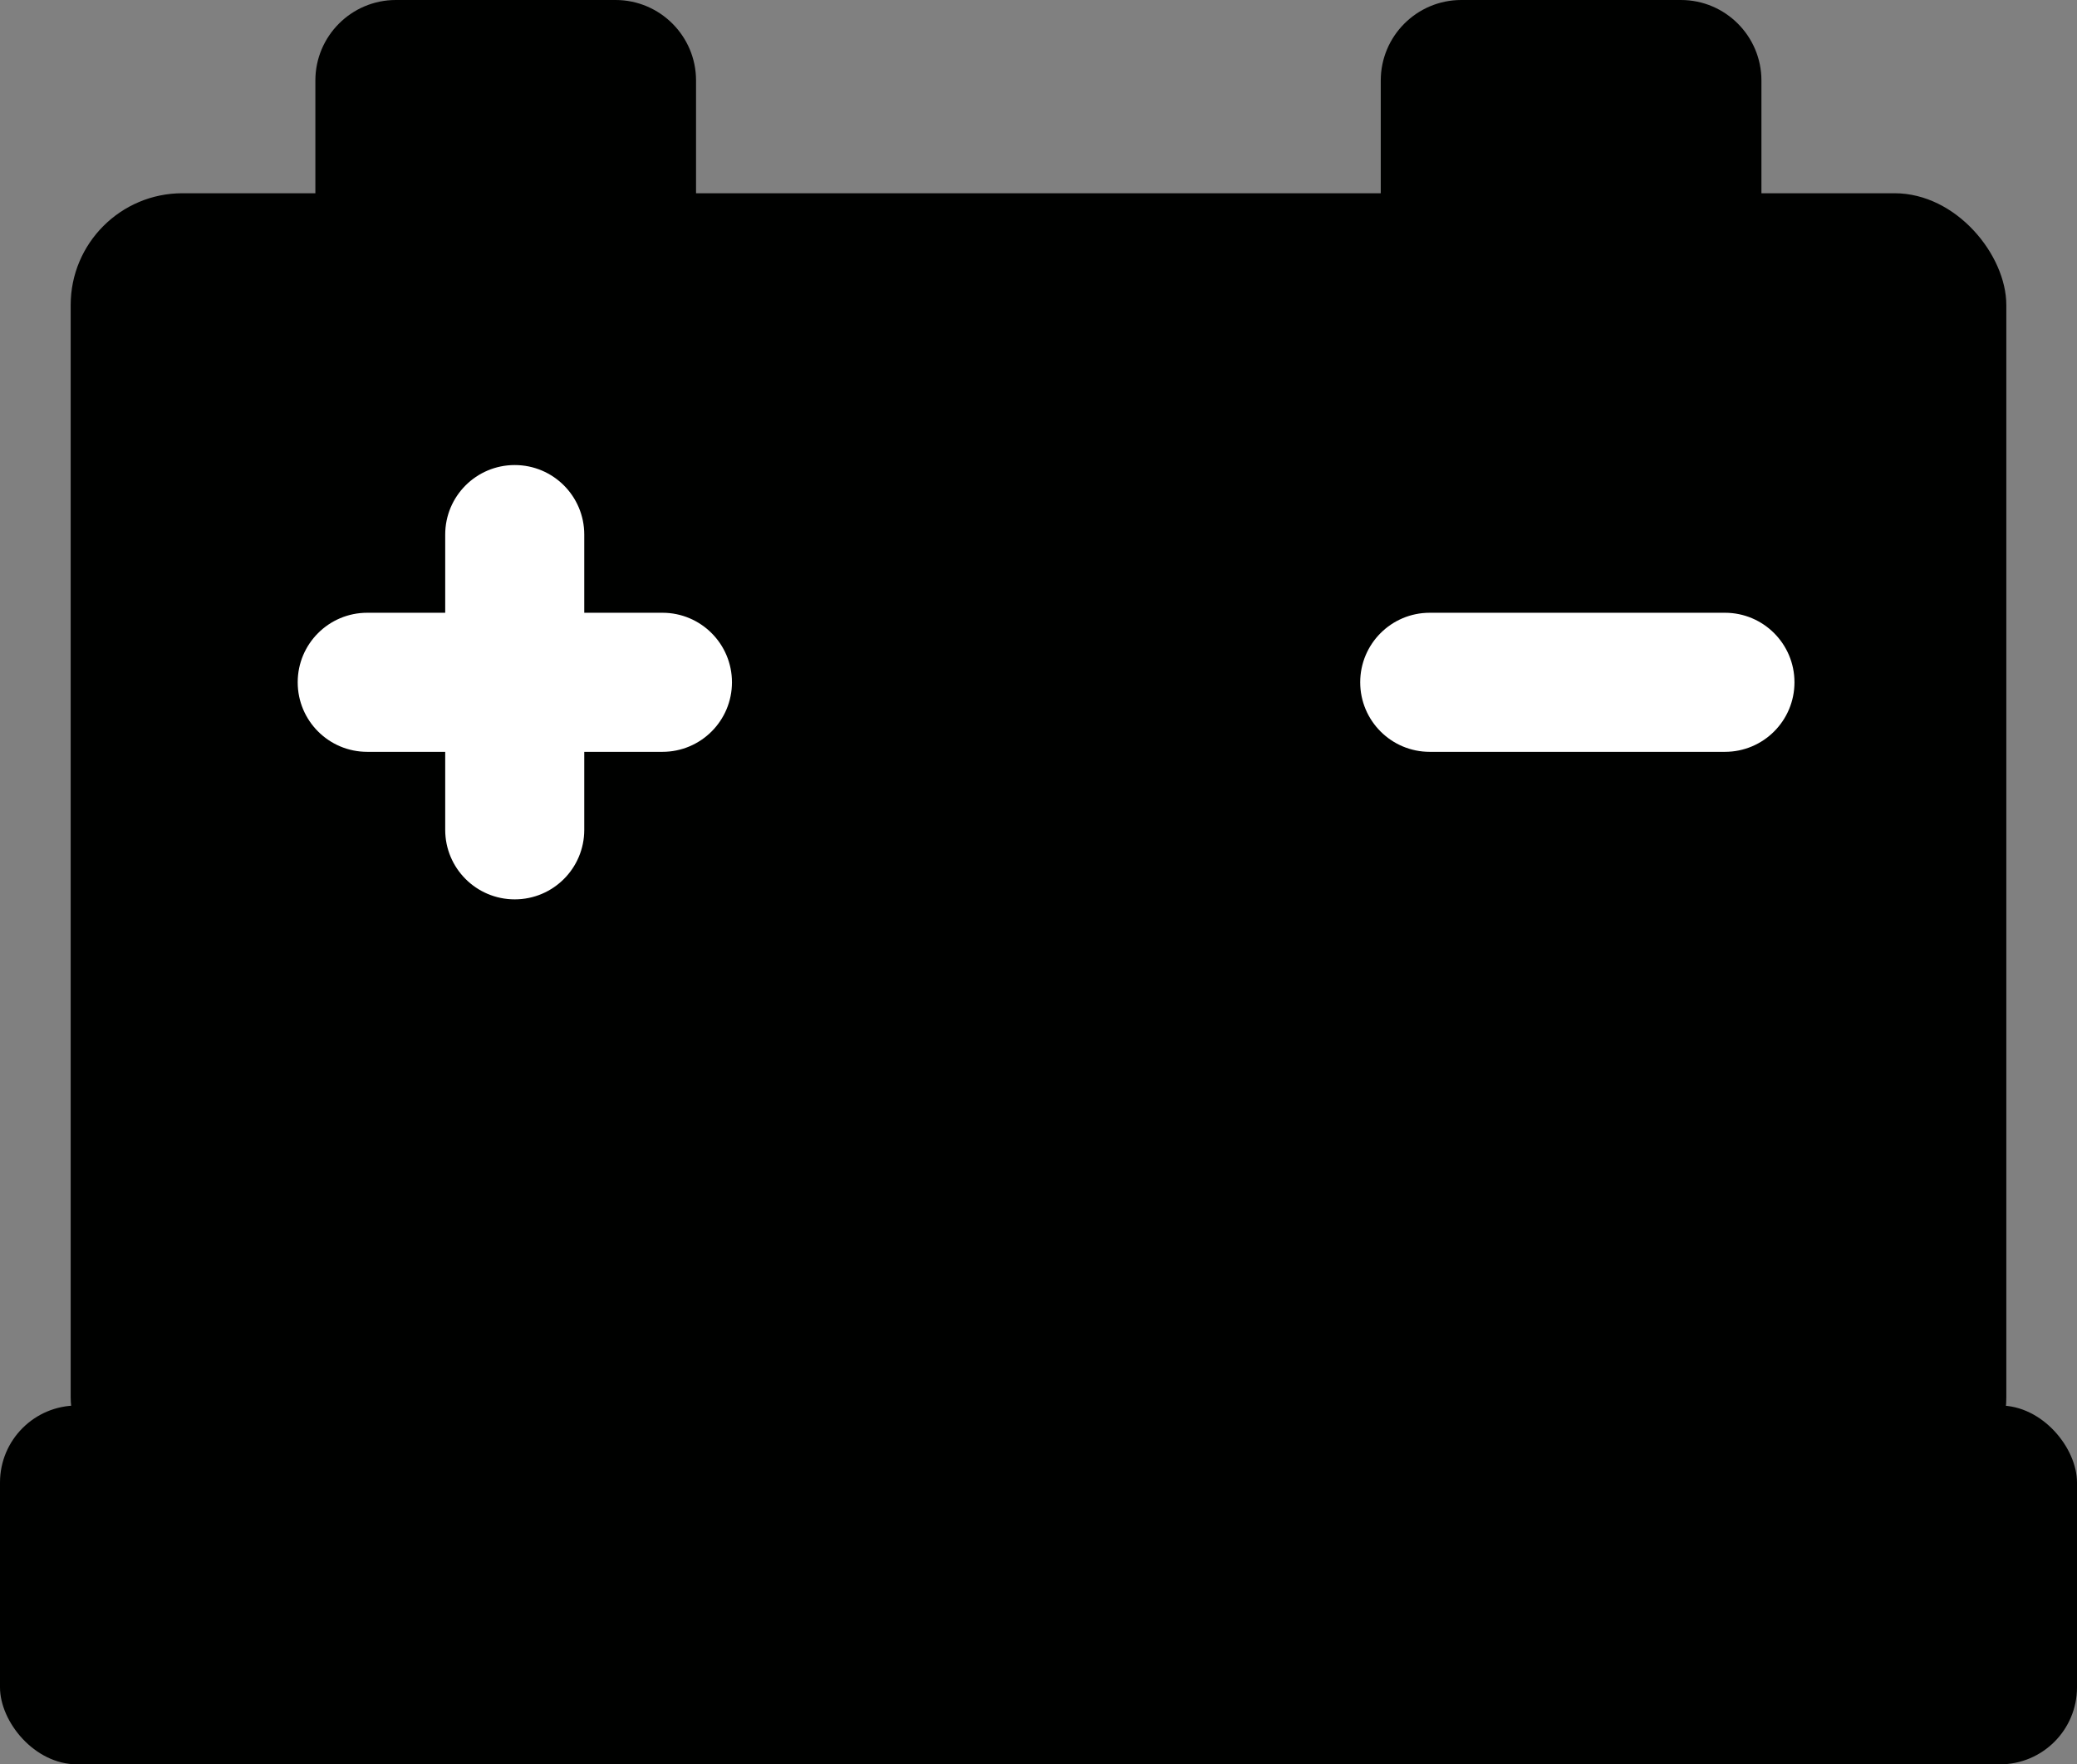 <?xml version="1.0" encoding="UTF-8"?>
<svg id="Layer_1" xmlns="http://www.w3.org/2000/svg" viewBox="0 0 108.14 91.85">
  <rect x="0" y="0" width="108.14" height="91.85" fill="#808080" stroke="none"/>
  <defs>
    <style>
      .cls-1 {
        fill: #fff;
      }

      .cls-2 {
        fill: #000100;
      }
    </style>
  </defs>
  <rect class="cls-2" x="3.68" y="10.06" width="100.78" height="68.5" rx="5.82" ry="5.82"/>
  <rect class="cls-2" y="73.17" width="108.14" height="18.68" rx="4.01" ry="4.01"/>
  <path class="cls-1" d="M89.81,39.14h-15.37c-2,0-3.62-1.62-3.62-3.62h0c0-2,1.62-3.62,3.62-3.62h15.37c2,0,3.62,1.62,3.62,3.62h0c0,2-1.62,3.62-3.62,3.62Z"/>
  <g>
    <path class="cls-1" d="M34.49,39.14h-15.37c-2,0-3.62-1.62-3.62-3.62h0c0-2,1.62-3.62,3.62-3.62h15.37c2,0,3.62,1.62,3.62,3.62h0c0,2-1.62,3.62-3.62,3.62Z"/>
    <path class="cls-1" d="M23.18,43.2v-15.37c0-2,1.62-3.62,3.62-3.62h0c2,0,3.62,1.62,3.62,3.62v15.37c0,2-1.62,3.62-3.62,3.62h0c-2,0-3.62-1.62-3.62-3.62Z"/>
  </g>
  <path class="cls-2" d="M20.61,0h11.44c2.31,0,4.19,1.88,4.19,4.19v6.85h-19.82v-6.85c0-2.31,1.88-4.19,4.19-4.19Z"/>
  <path class="cls-2" d="M71.9,0h19.82v6.85c0,2.31-1.88,4.19-4.19,4.19h-11.44c-2.31,0-4.19-1.88-4.19-4.19V0h0Z" transform="translate(163.61 11.04) rotate(180)"/>
</svg>